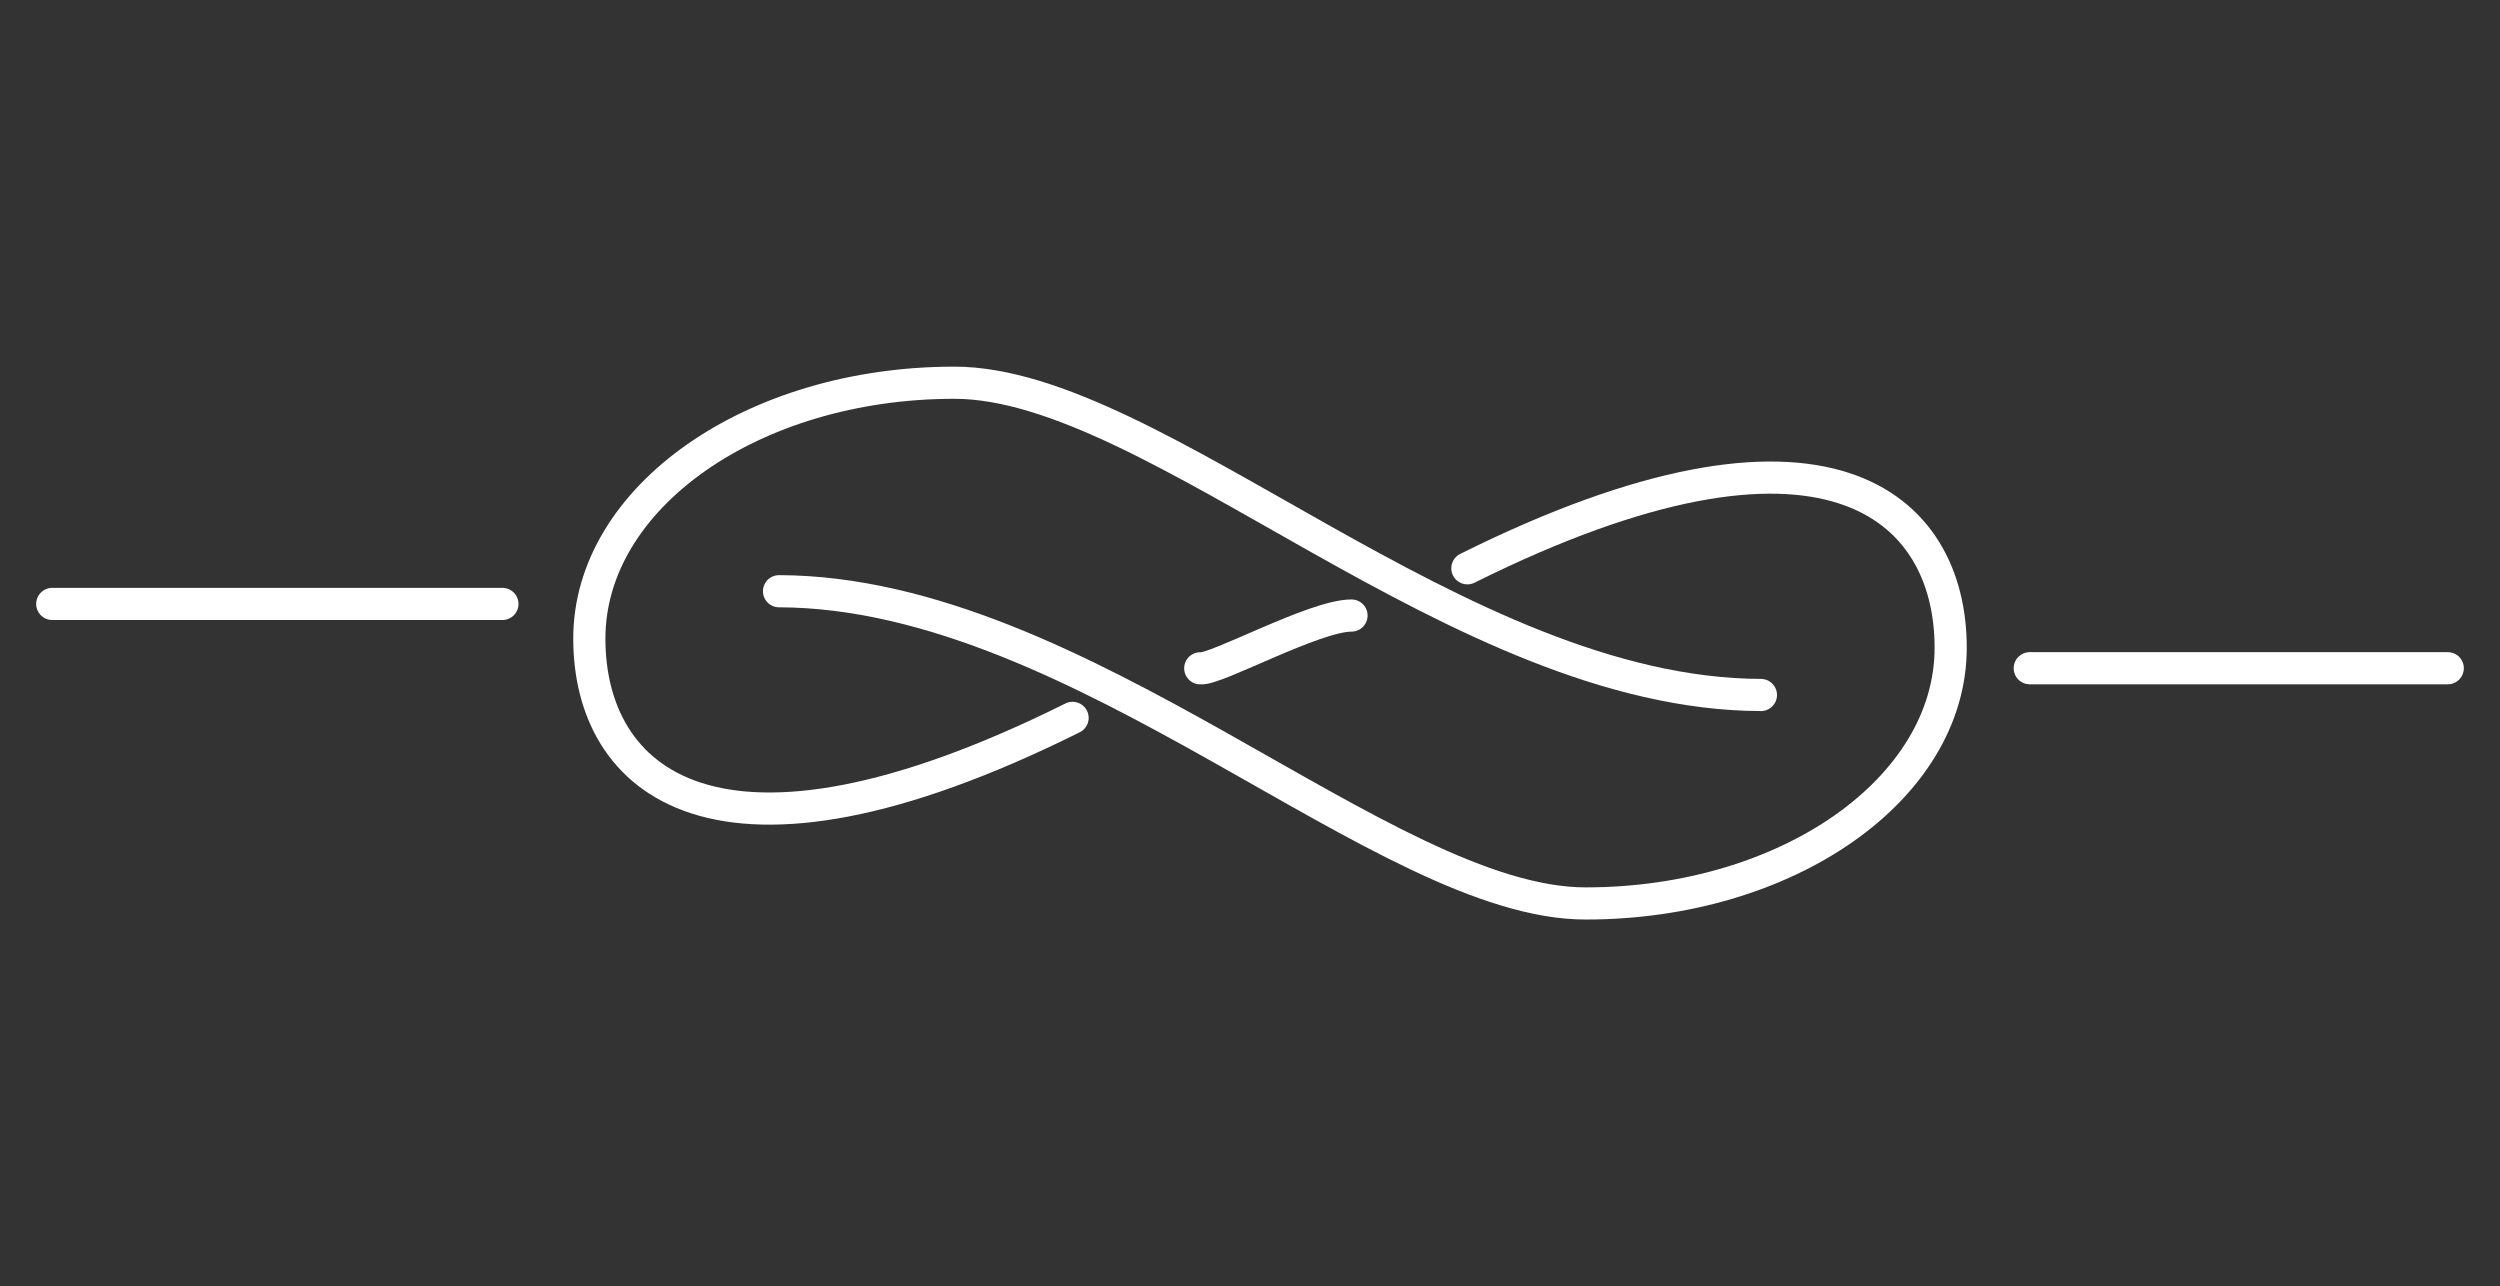<?xml version="1.0" encoding="utf-8"?>
<!-- Generator: Adobe Illustrator 16.0.3, SVG Export Plug-In . SVG Version: 6.00 Build 0)  -->
<!DOCTYPE svg PUBLIC "-//W3C//DTD SVG 1.1//EN" "http://www.w3.org/Graphics/SVG/1.1/DTD/svg11.dtd">
<svg version="1.1" id="Layer_1" xmlns="http://www.w3.org/2000/svg" xmlns:xlink="http://www.w3.org/1999/xlink" x="0px" y="0px"
	 width="155.5px" height="80px" viewBox="0 0.626 155.5 80" enable-background="new 0 0.626 155.5 80" xml:space="preserve">
<rect x="0" y="0.626" width="155.5" height="80" fill="#333333" stroke="none"/>
<g id="TEMP">
</g>
<g id="BLOG">
</g>
<g id="BLOG_ROLL">
</g>
<g id="APP_PAGE">
</g>
<g id="APP_PAGE_2">
	<g id="Layer_8">
	</g>
	<g id="Layer_7">
	</g>
</g>
<g id="APP_LOGIN">
</g>
<g>
	<path fill="none" stroke="#FFFFFF" stroke-width="2" stroke-linecap="round" stroke-linejoin="round" stroke-miterlimit="10" d="
		M79.004,40.626"/>
	<g>
		
			<line fill="none" stroke="#FFFFFF" stroke-width="2" stroke-linecap="round" stroke-linejoin="round" stroke-miterlimit="10" x1="126.25" y1="42.19" x2="152.25" y2="42.19"/>
		<path fill="none" stroke="#FFFFFF" stroke-width="2" stroke-linecap="round" stroke-linejoin="round" stroke-miterlimit="10" d="
			M91.271,35.974c22.31-11.105,30.061-3.852,30.061,4.939c0,8.785-10.164,15.908-22.701,15.908S67.27,37.453,48.456,37.4"/>
		<path fill="none" stroke="#FFFFFF" stroke-width="2" stroke-linecap="round" stroke-linejoin="round" stroke-miterlimit="10" d="
			M84.064,38.912c-2.309,0-8.476,3.415-9.408,3.282"/>
		<path fill="none" stroke="#FFFFFF" stroke-width="2" stroke-linecap="round" stroke-linejoin="round" stroke-miterlimit="10" d="
			M66.714,45.278c-22.307,11.105-30.058,3.854-30.058-4.933c0-8.791,10.162-15.914,22.699-15.914
			c12.537,0,31.36,19.373,50.174,19.423"/>
		
			<line fill="none" stroke="#FFFFFF" stroke-width="2" stroke-linecap="round" stroke-linejoin="round" stroke-miterlimit="10" x1="3.25" y1="38.191" x2="31.25" y2="38.191"/>
	</g>
</g>
</svg>
